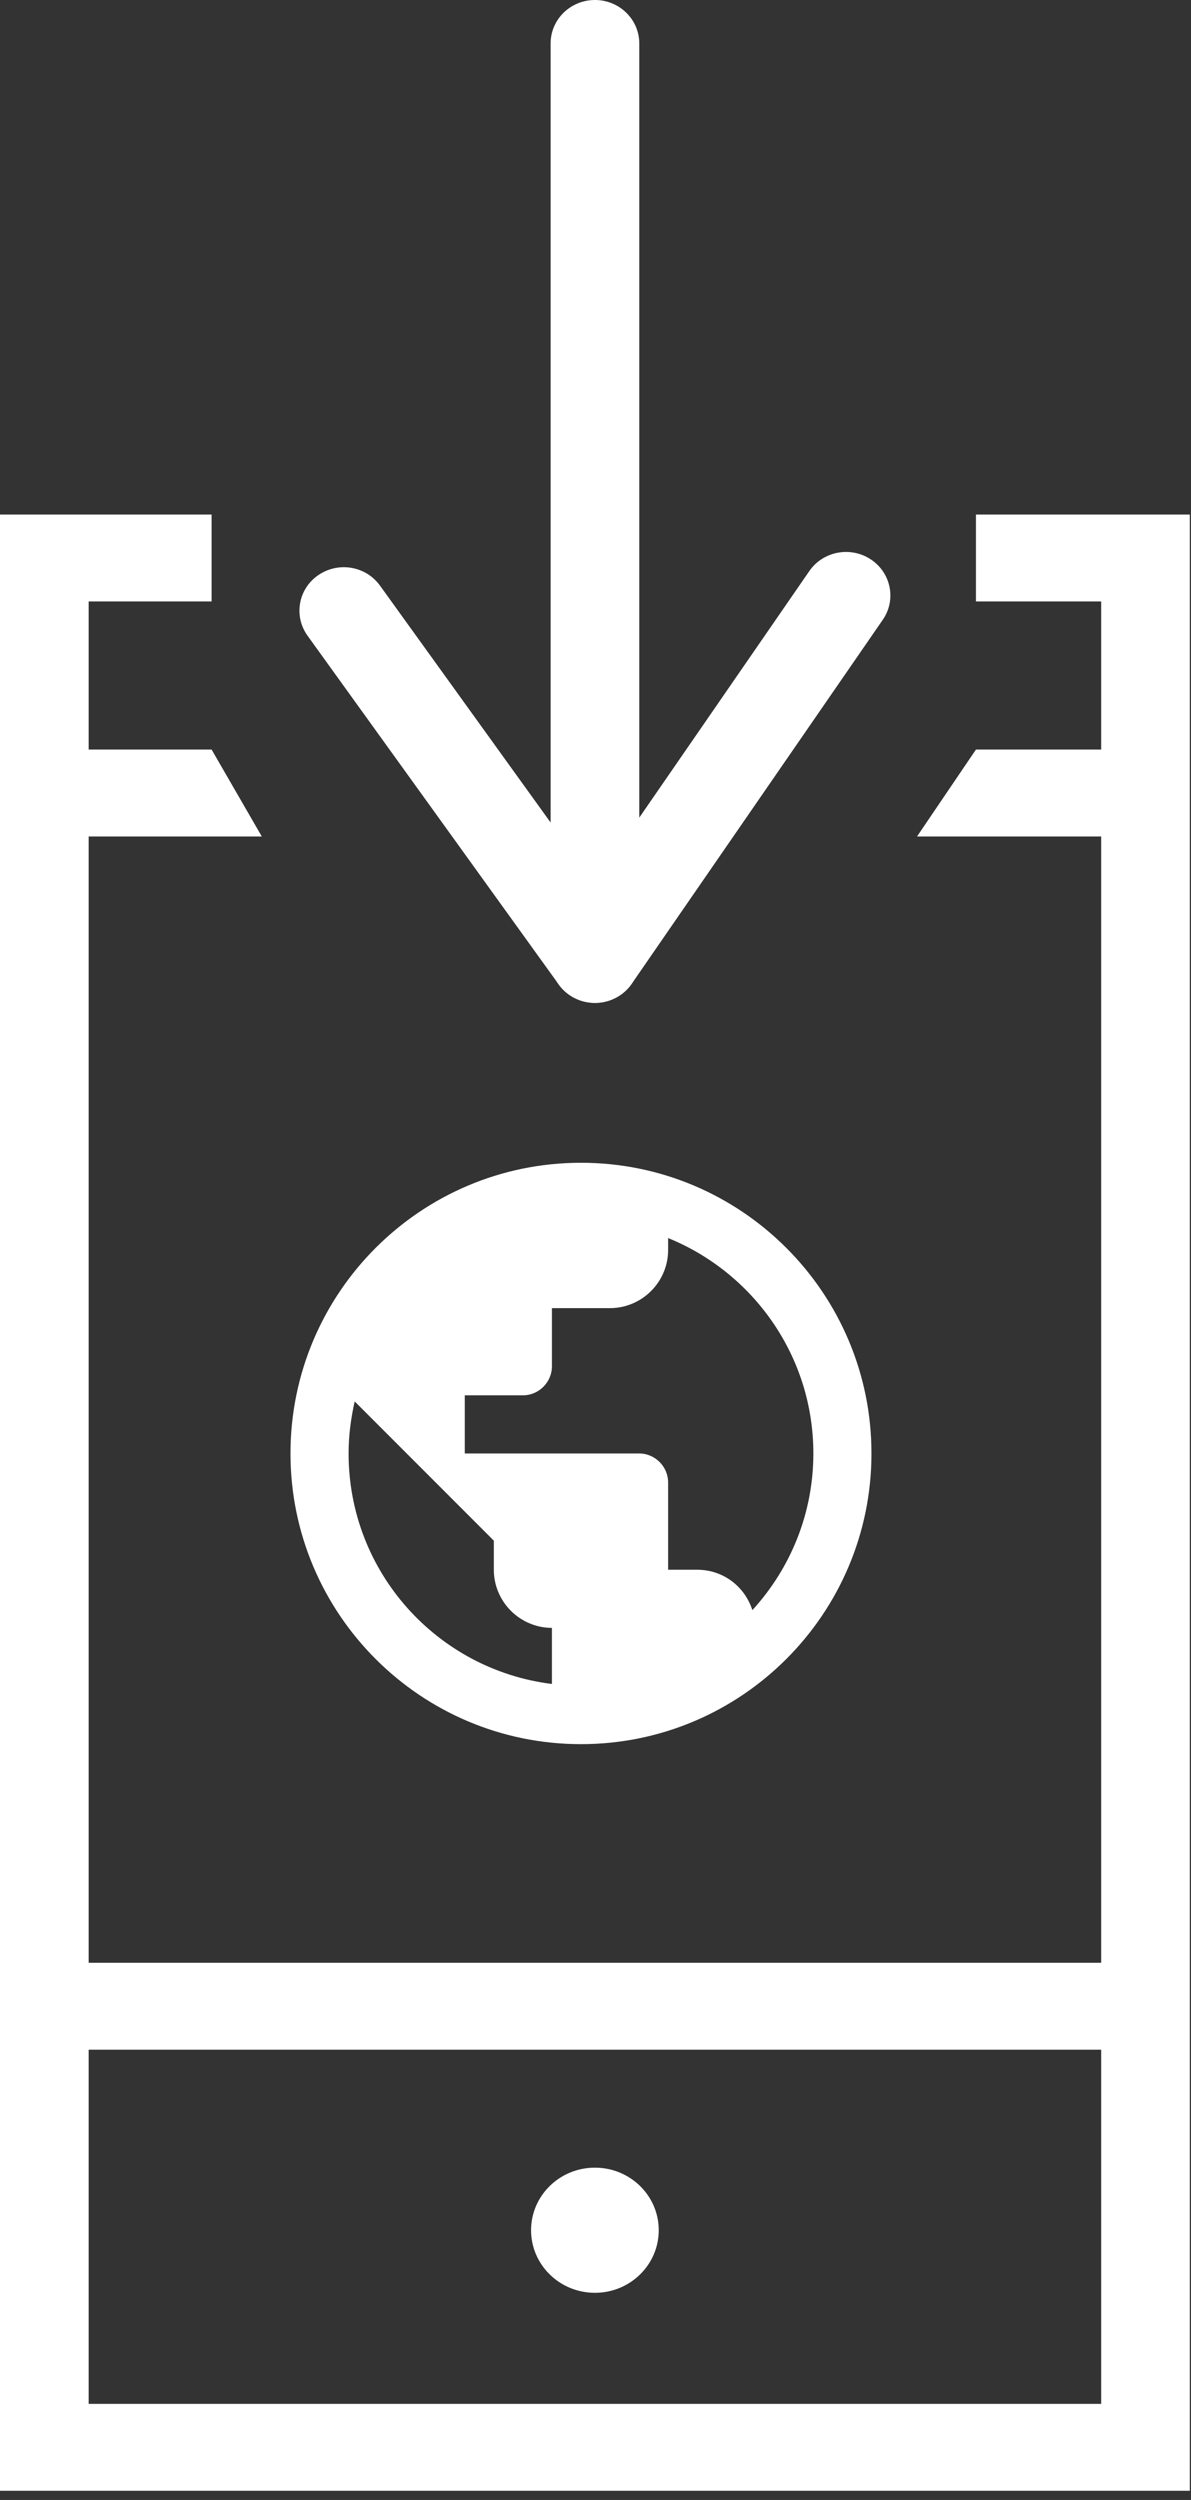 <svg width="41" height="86" viewBox="0 0 41 86" fill="none" xmlns="http://www.w3.org/2000/svg">
<rect x="0" y="0" width="41" height="86" fill="#333333" stroke="none"/>
<path d="M20.481 0C21.323 0 22.007 0.669 22.007 1.495V28.127L27.861 19.645C28.334 18.961 29.281 18.782 29.979 19.245C30.677 19.707 30.862 20.637 30.389 21.321L21.746 33.844C21.37 34.388 20.676 34.629 20.034 34.436C19.393 34.244 18.955 33.664 18.955 33.007V1.495C18.955 0.669 19.637 0 20.481 0Z" fill="white"/>
<path d="M11.835 21.007L20.481 33.006L11.835 21.007Z" fill="white"/>
<path d="M11.834 19.512C12.313 19.512 12.784 19.733 13.081 20.145L21.727 32.142C22.213 32.817 22.049 33.75 21.361 34.226C20.673 34.7 19.719 34.541 19.235 33.867L10.588 21.87C10.102 21.195 10.265 20.261 10.955 19.786C11.222 19.602 11.53 19.512 11.834 19.512Z" fill="white"/>
<path d="M33.597 17.701H40.959V85.684H0V17.701H7.284V20.69H3.052V82.695H37.908V20.69H33.597" fill="white"/>
<path d="M33.597 25.785H39.434V28.775H31.569L33.597 25.785Z" fill="white"/>
<path d="M9.012 28.775H1.526V25.785H7.284L9.012 28.775Z" fill="white"/>
<rect x="1.526" y="67.521" width="37.908" height="2.99" fill="white"/>
<path d="M20.48 78.874C21.693 78.874 22.677 77.91 22.677 76.721C22.677 75.532 21.693 74.569 20.48 74.569C19.266 74.569 18.282 75.532 18.282 76.721C18.282 77.91 19.266 78.874 20.48 78.874Z" fill="white"/>
<path fill-rule="evenodd" clip-rule="evenodd" d="M20 40C14.48 40 10 44.48 10 50C10 55.52 14.48 60 20 60C25.52 60 30 55.52 30 50C30 44.48 25.52 40 20 40ZM19 57.93C15.05 57.44 12 54.08 12 50C12 49.38 12.08 48.79 12.21 48.21L17 53V54C17 55.1 17.9 56 19 56V57.93ZM24 54C24.9 54 25.64 54.58 25.9 55.39C27.2 53.97 28 52.08 28 50C28 46.65 25.93 43.78 23 42.59V43C23 44.1 22.1 45 21 45H19V47C19 47.55 18.55 48 18 48H16V50H22C22.55 50 23 50.45 23 51V54H24Z" fill="white"/>
</svg>
